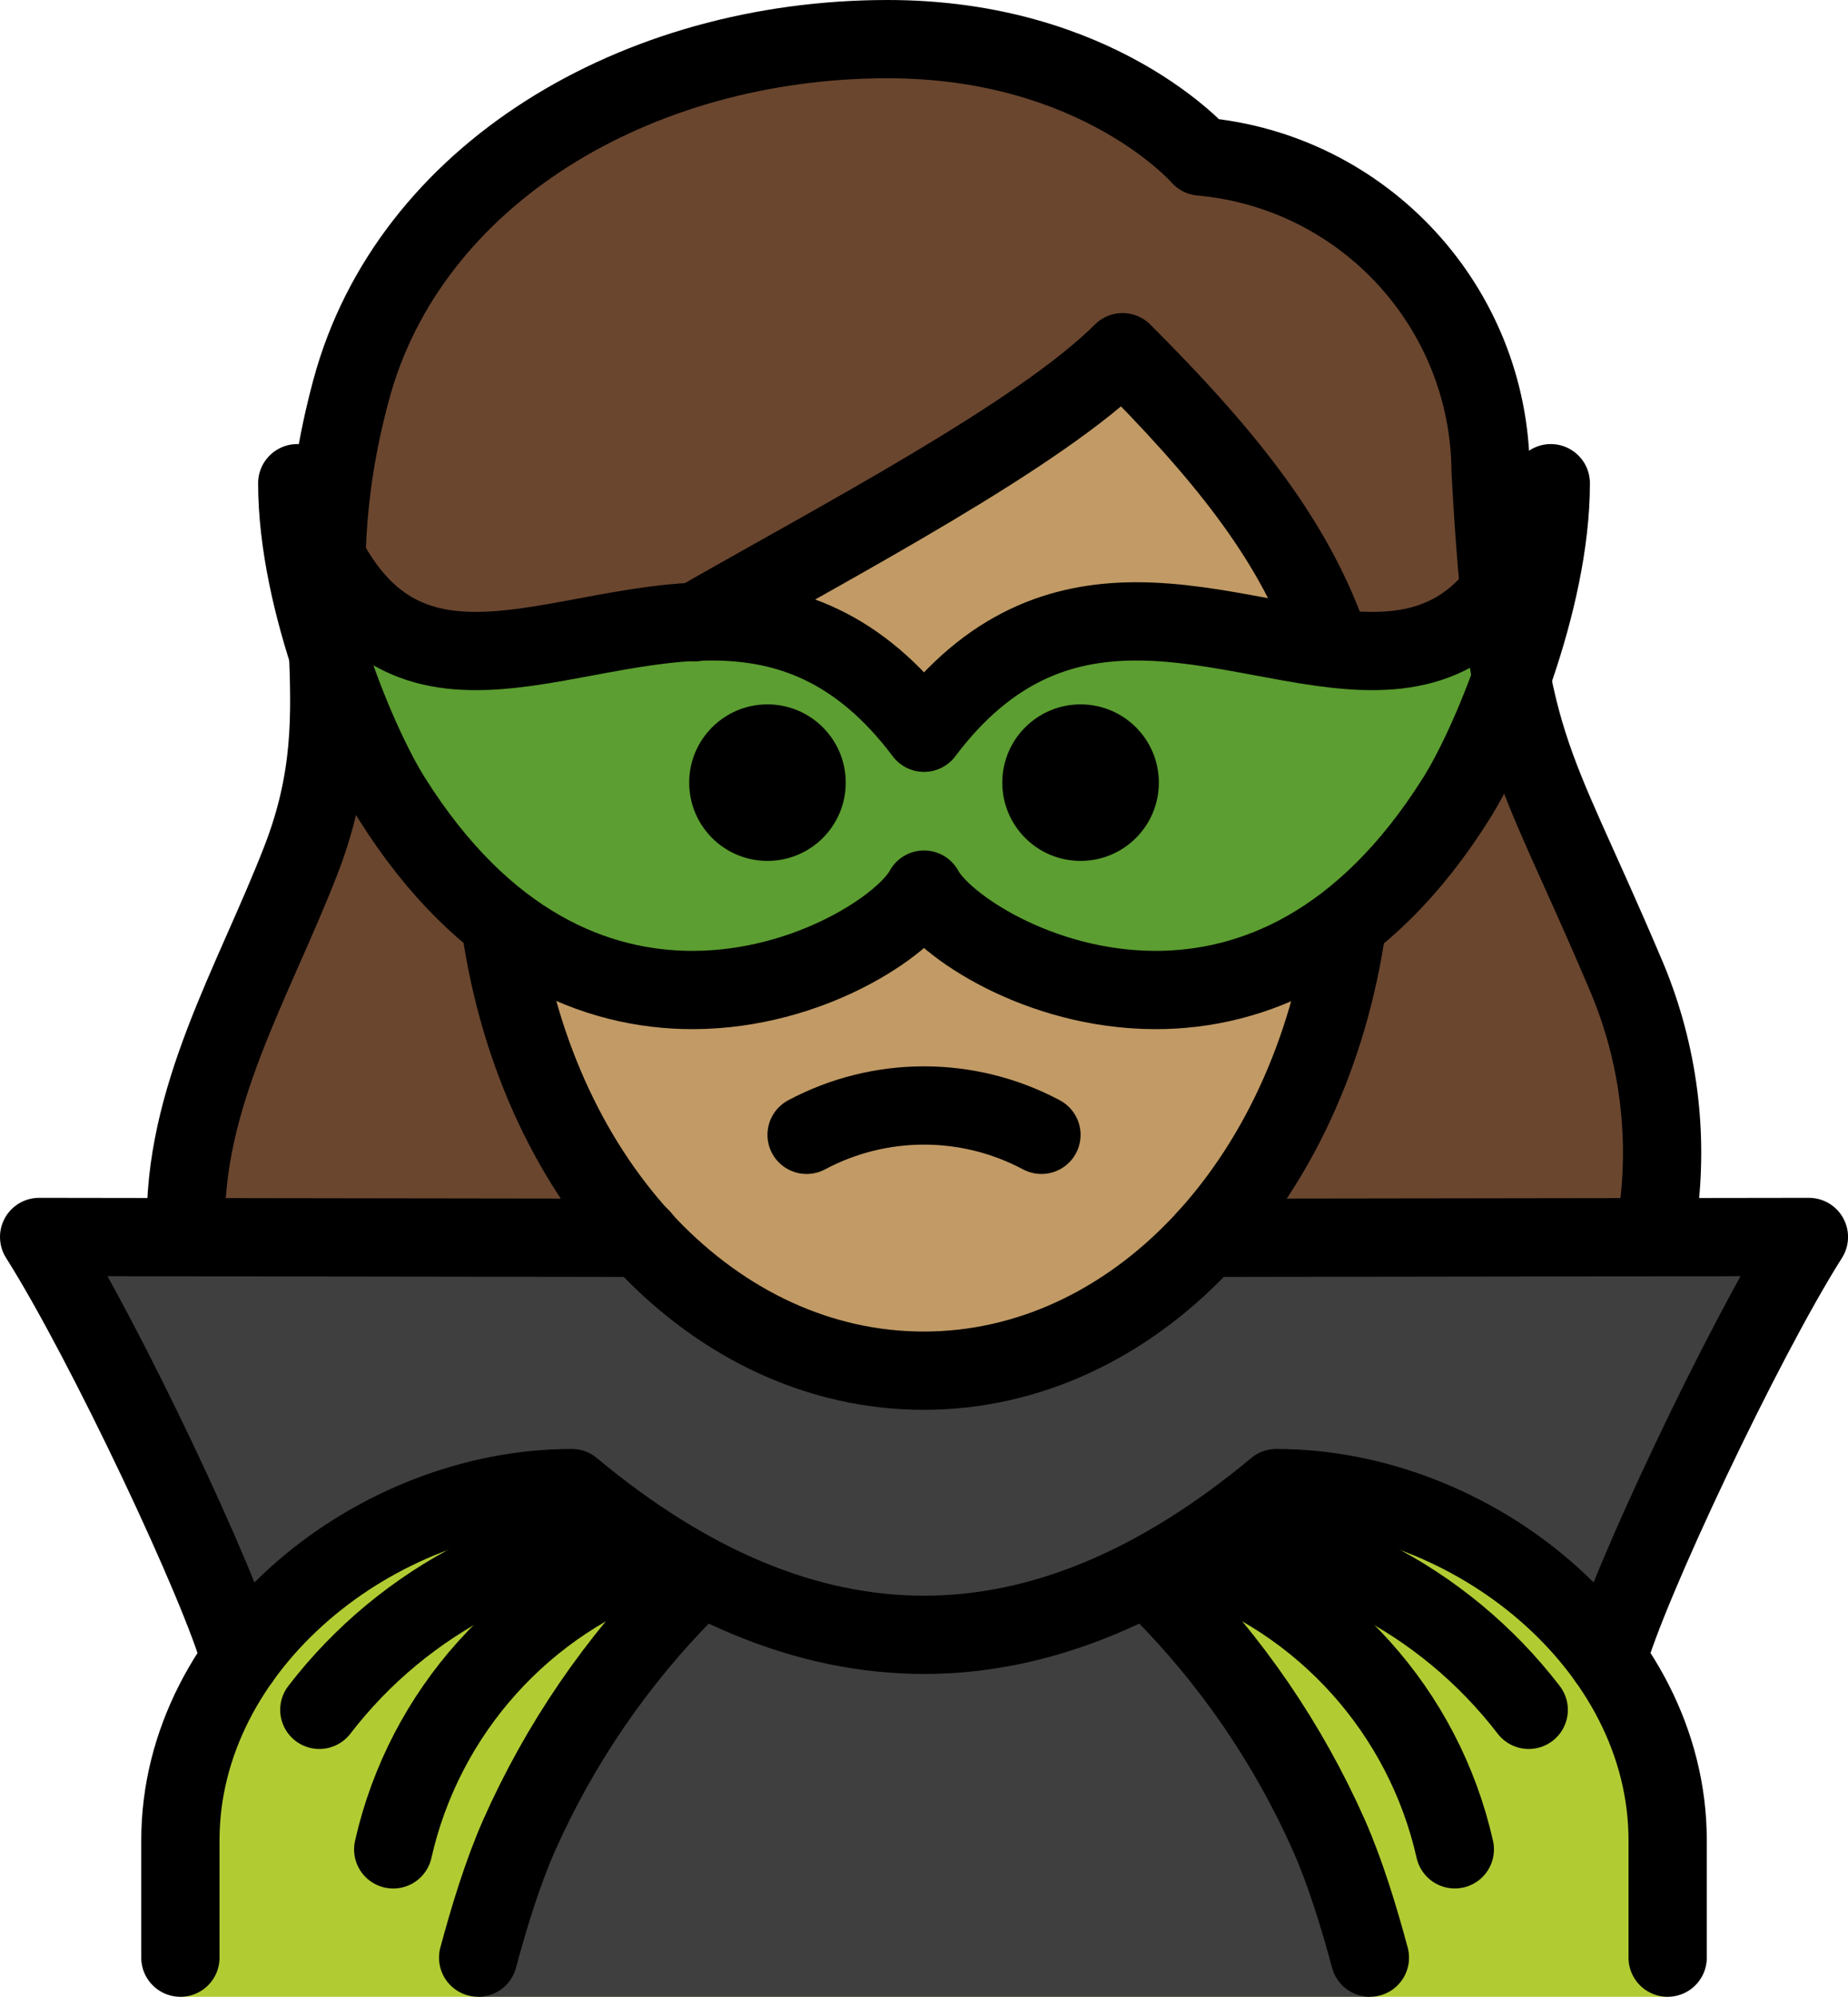 <svg xmlns="http://www.w3.org/2000/svg" xmlns:svg="http://www.w3.org/2000/svg" id="emoji" width="47.217" height="51.027" version="1.1" viewBox="0 0 47.217 51.027"><g id="hair" transform="translate(-12.391,-9.973)"><path id="path1" fill="#6a462f" d="m 18.039,47.408 c 1.123,1.019 2.339,1.929 3.633,2.719 1.557,-1.184 3.414,-1.908 5.361,-2.09 6.209,5.013 12.495,5.013 18.7,0 1.514,0.112 2.97,0.635 4.209,1.514 1.053,-0.693 2.047,-1.472 2.972,-2.33 1.188,-0.715 3.125,-8.282 0.392,-13.025 -0.439,-0.853 -0.825,-1.733 -1.157,-2.633 -1.473,-3.27 -2.023,-4.493 -2.349,-10.524 0.027,-3.693 -3.794,-6.784 -7.475,-7.093 -0.266,-0.018 -0.514,-0.142 -0.689,-0.343 -0.093,-0.1 -2.408,-2.655 -7.243,-2.655 -6.2,0 -11.441,3.382 -12.743,8.226 -0.534,2.012 -0.725,4.1 -0.565,6.176 0.204,2.019 -0.056,4.058 -0.761,5.961 -0.248,0.756 -0.627,1.463 -1.119,2.088 -3.772,4.42 -0.975,14.302 -1.167,14.009 z"/></g><g id="skin" transform="translate(-12.391,-9.973)"><path id="path2" fill="#c19a65" d="m 25.185,29.878 v 0.991 C 25.185,38.792 29.914,45 35.953,45 41.992,45 46.722,38.792 46.722,30.869 c 0,-4.82 -1.825,-7.784 -5.422,-11.533 -2.905,2.248 -5.99,4.248 -9.223,5.979 -2.716,1.568 -6.419,3.697 -6.891,4.563 z"/></g><g id="color" transform="translate(-12.391,-9.973)"><path id="path3" fill="#3f3f3f" d="m 35.993,45 c -2.752,0 -5.289,-1.27 -7.234,-3.409 L 13.391,41.583 c 1.694,2.678 4.644,8.943 5.144,10.79 h 34.929 c 0.499,-1.843 3.434,-8.078 5.131,-10.768 L 43.222,41.598 C 41.278,43.733 38.743,45 35.993,45 Z"/><path id="path4" fill="#5c9e31" d="m 36,32.706 c -0.491,0.913 -2.936,2.556 -5.891,2.566 -2.494,0.008 -5.35,-1.146 -7.701,-4.883 -0.85,-1.336 -2.422,-5.038 -2.422,-8.068 1.992,6.75 6.304,3.506 10.637,3.531 1.848,0.011 3.7,0.616 5.377,2.846 1.677,-2.229 3.529,-2.835 5.377,-2.846 4.333,-0.025 8.645,3.219 10.637,-3.531 0,3.029 -1.572,6.731 -2.422,8.068 -2.35,3.737 -5.207,4.892 -7.701,4.883 C 38.936,35.262 36.491,33.619 36,32.706 Z"/><path id="path5" fill="#b1cc33" d="m 17,61 v -4 c 0,-4.994 5.008,-9 10,-9 6,5 12,5 18,0 4.994,0 10,4.006 10,9 v 4"/><path id="path6" fill="#3f3f3f" d="M 47.392,61 C 47.12,59.988 46.772,57.841 46.349,56.882 45.312,54.544 43.858,52.416 42.056,50.601 H 29.944 C 28.142,52.416 26.688,54.544 25.651,56.882 25.228,57.841 24.88,59.988 24.608,61"/></g><g id="line" transform="translate(-12.391,-9.973)"><path id="path7" fill="none" stroke="#000" stroke-linecap="round" stroke-linejoin="round" stroke-width="2" d="m 54.78,40.776 c 0.236,-2.023 -0.065,-4.074 -0.874,-5.944 -2.404,-5.67 -3.042,-5.643 -3.429,-12.822 -0.032,-4.186 -3.236,-7.663 -7.405,-8.037 0,0 -2.6,-3 -8,-3 -6.432,0 -12.23,3.466 -13.709,8.966 -1.5,5.583 0.345,7.834 -1.291,12.034 -1.217,3.127 -3.018,6.064 -2.928,9.437"/><path id="path8" fill="none" stroke="#000" stroke-linejoin="round" stroke-width="2" d="M 25.185,33.665 C 26.153,40.296 30.681,45 35.993,45 c 5.336,0 9.882,-4.746 10.822,-11.424"/><path id="path9" fill="none" stroke="#000" stroke-linecap="round" stroke-linejoin="round" stroke-width="2" d="m 46.288,26.191 c -0.923,-2.519 -2.662,-4.665 -5.215,-7.218 -2.117,2.117 -7.282,4.816 -10.916,6.9"/><path id="path10" fill="none" stroke="#000" stroke-linecap="round" stroke-linejoin="round" stroke-width="2" d="m 39,38.973 c -1.875,-1 -4.125,-1 -6,0"/><path id="path11" d="m 42,29.973 c 0,1.105 -0.895,2 -2,2 -1.105,0 -2,-0.895 -2,-2 0,-1.105 0.895,-2 2,-2 1.105,0 2,0.895 2,2"/><path id="path12" d="m 34,29.973 c 0,1.105 -0.895,2 -2,2 -1.105,0 -2,-0.895 -2,-2 0,-1.105 0.895,-2 2,-2 1.105,0 2,0.895 2,2"/><path id="path13" fill="none" stroke="#000" stroke-linecap="round" stroke-linejoin="round" stroke-width="2" d="M 28.773,41.605 13.391,41.583 c 1.694,2.678 4.644,8.943 5.144,10.79"/><path id="path14" fill="none" stroke="#000" stroke-linecap="round" stroke-miterlimit="10" stroke-width="2" d="m 20.55,53.667 c 1.082,-1.408 2.465,-2.555 4.048,-3.359 1.042,-0.525 2.157,-0.892 3.307,-1.088"/><path id="path15" fill="none" stroke="#000" stroke-linecap="round" stroke-miterlimit="10" stroke-width="2" d="m 29.209,49.707 c -3.413,1.16 -5.977,4.01 -6.771,7.526"/><path id="path16" fill="none" stroke="#000" stroke-linecap="round" stroke-miterlimit="10" stroke-width="2" d="M 29.944,50.601 C 28.142,52.416 26.688,54.544 25.651,56.882 25.228,57.841 24.88,58.988 24.608,60"/><path id="path17" fill="none" stroke="#000" stroke-linejoin="round" stroke-width="2" d="m 36,32.706 c -0.491,0.913 -2.936,2.556 -5.891,2.566 -2.494,0.008 -5.35,-1.146 -7.701,-4.883 -0.85,-1.336 -2.422,-5.038 -2.422,-8.068 1.992,6.75 6.304,3.506 10.637,3.531 1.848,0.011 3.7,0.616 5.377,2.846 1.677,-2.229 3.529,-2.835 5.377,-2.846 4.333,-0.025 8.645,3.219 10.637,-3.531 0,3.029 -1.572,6.731 -2.422,8.068 -2.35,3.737 -5.207,4.892 -7.701,4.883 C 38.936,35.262 36.491,33.619 36,32.706 Z"/><path id="path18" fill="none" stroke="#000" stroke-linecap="round" stroke-linejoin="round" stroke-width="2" d="m 17,60 v -3 c 0,-4.994 5.008,-9 10,-9 6,5 12,5 18,0 4.994,0 10,4.006 10,9 v 3"/><path id="path19" fill="none" stroke="#000" stroke-linecap="round" stroke-linejoin="round" stroke-width="2" d="m 53.465,52.373 c 0.501,-1.847 3.45,-8.112 5.144,-10.79 L 43.227,41.605"/><path id="path20" fill="none" stroke="#000" stroke-linecap="round" stroke-miterlimit="10" stroke-width="2" d="m 44.095,49.22 c 1.15,0.196 2.265,0.563 3.307,1.088 1.583,0.803 2.966,1.951 4.048,3.359"/><path id="path21" fill="none" stroke="#000" stroke-linecap="round" stroke-miterlimit="10" stroke-width="2" d="M 49.562,57.232 C 48.768,53.716 46.204,50.866 42.791,49.707"/><path id="path22" fill="none" stroke="#000" stroke-linecap="round" stroke-miterlimit="10" stroke-width="2" d="M 47.392,60 C 47.12,58.988 46.772,57.841 46.349,56.882 45.312,54.544 43.858,52.416 42.056,50.601"/></g></svg>